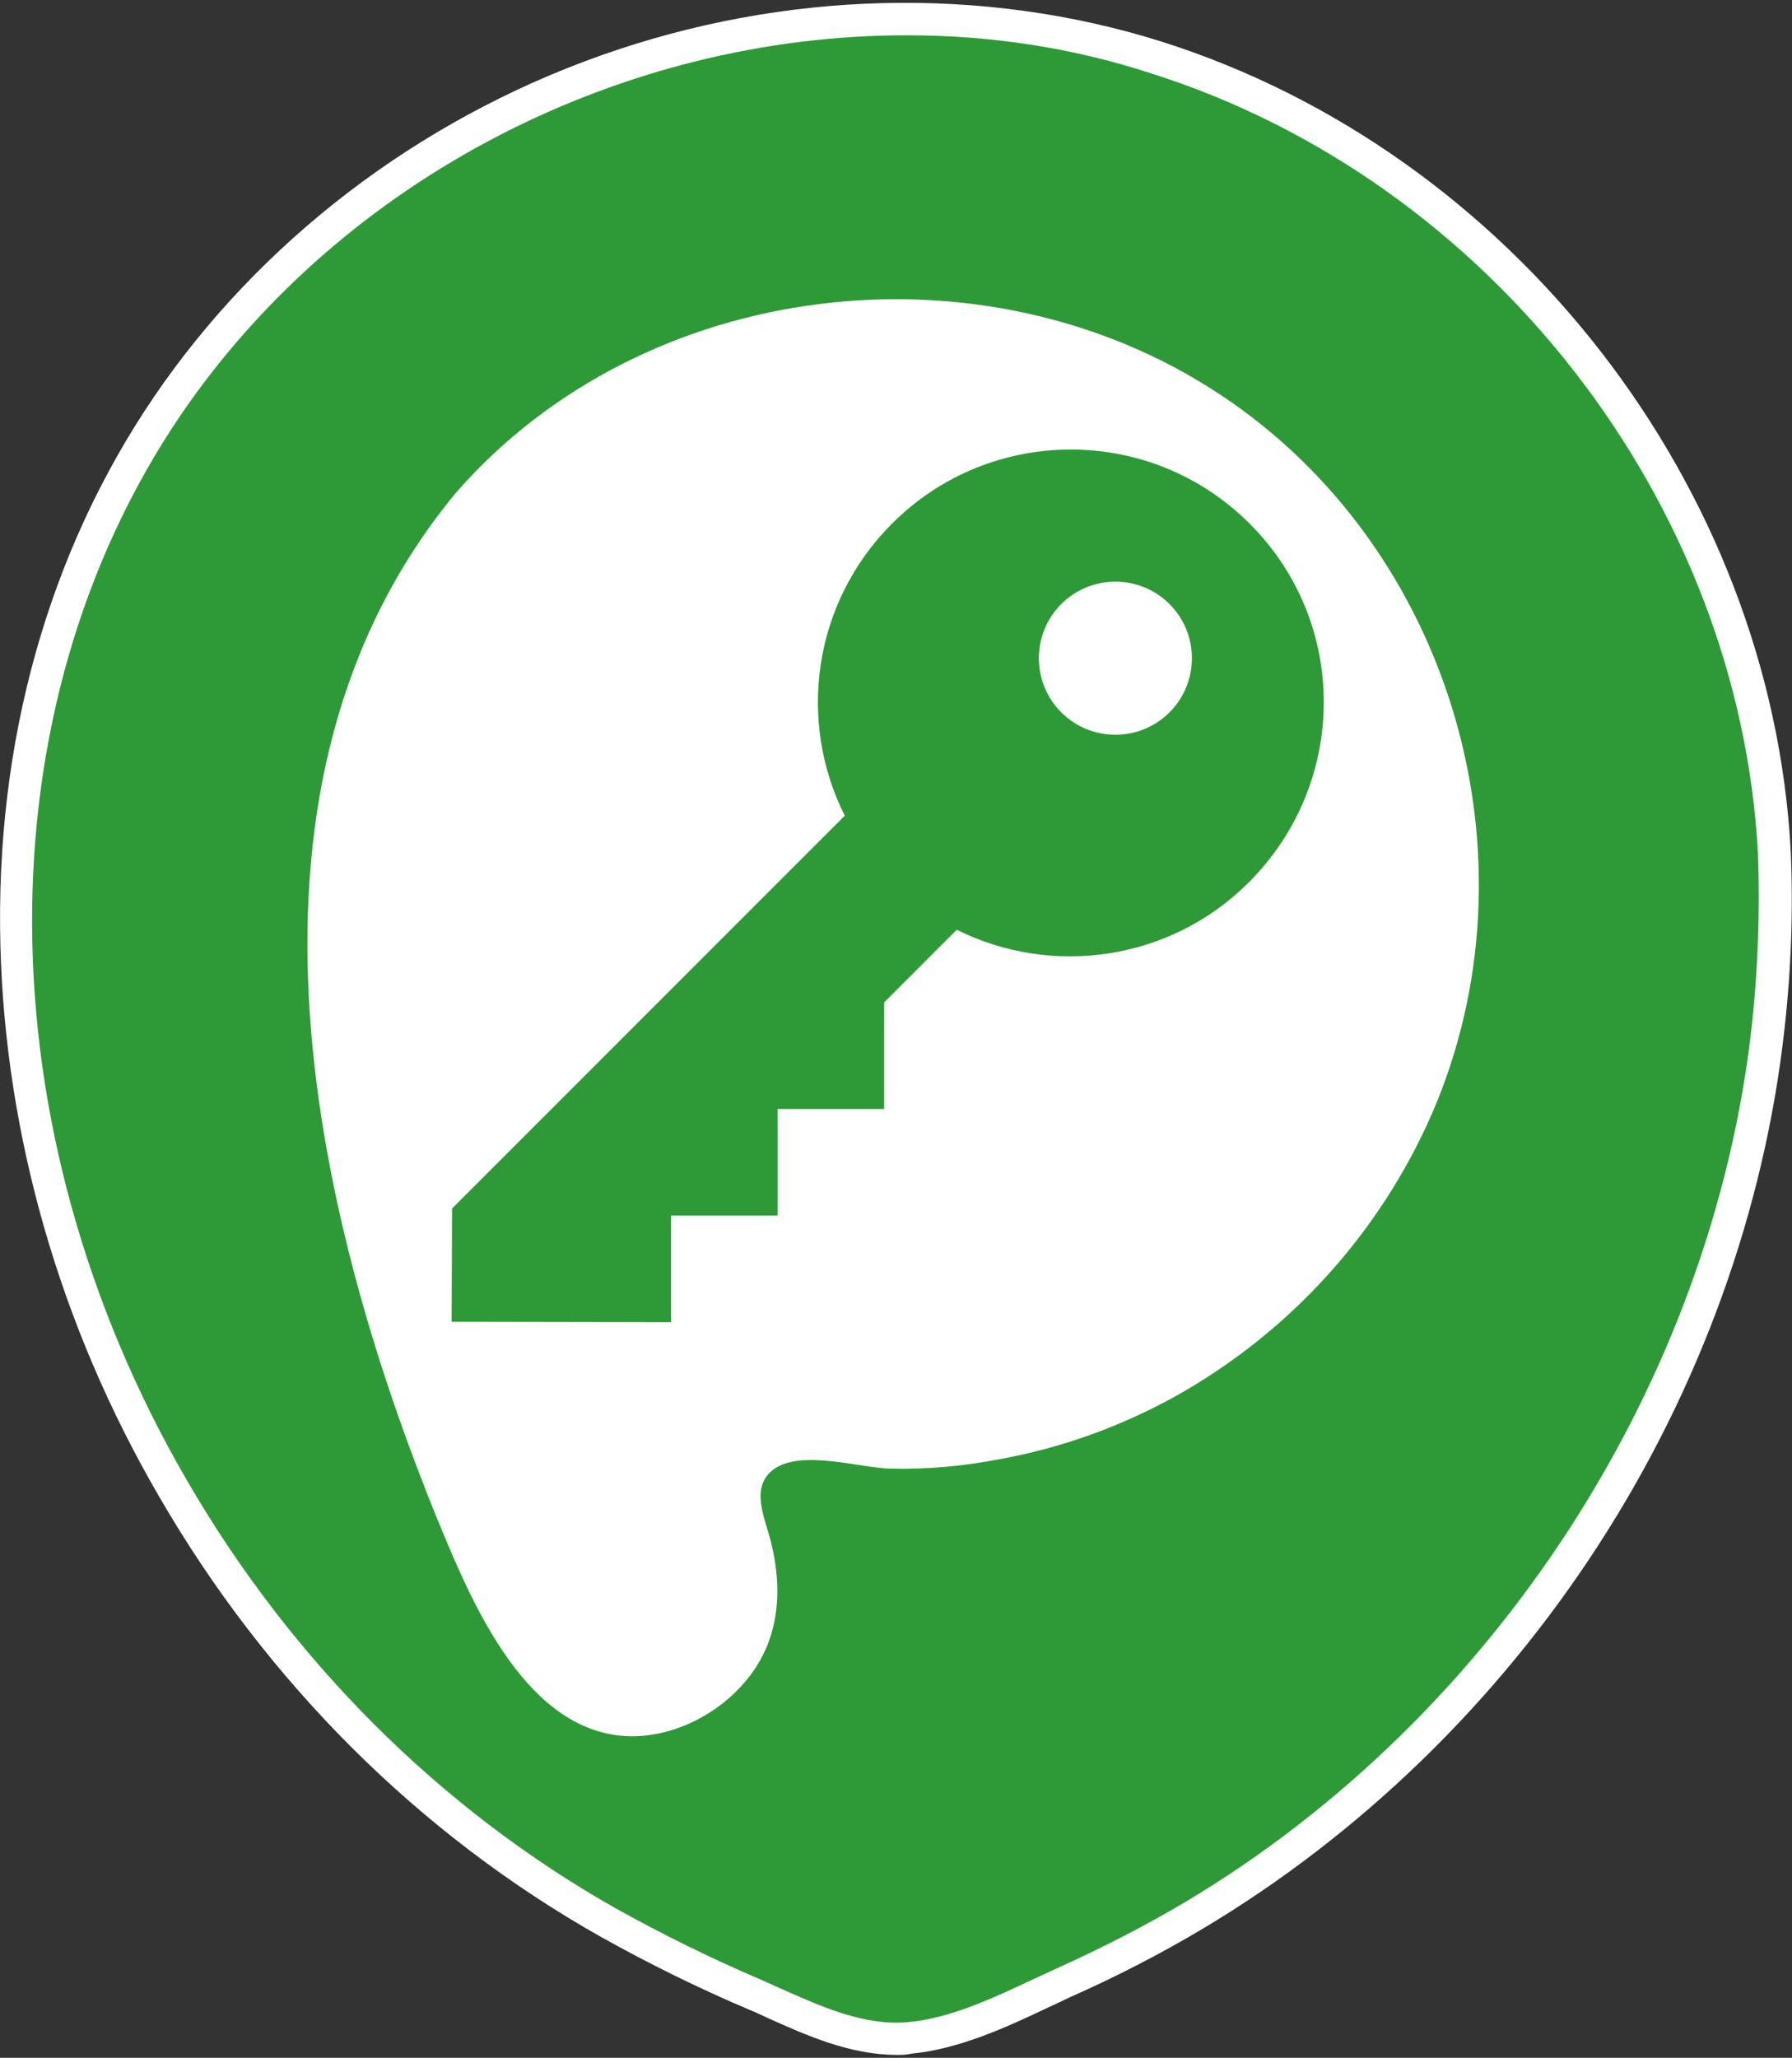<?xml version="1.0" encoding="utf-8"?>
<!-- Generator: Adobe Illustrator 24.0.0, SVG Export Plug-In . SVG Version: 6.00 Build 0)  -->
<svg version="1.1" id="Capa_1" xmlns="http://www.w3.org/2000/svg" xmlns:xlink="http://www.w3.org/1999/xlink" x="0px" y="0px"
	 viewBox="0 0 432.1 496" style="enable-background:new 0 0 432.1 496;" xml:space="preserve">
<rect x="0" y="0" width="432.1" height="496" fill="#333333" stroke="none"/>
<style type="text/css">
	.st0{fill:#2E9A37;}
	.st1{fill:#FFFFFF;}
</style>
<g>
	<g>
		<g>
			<g>
				<path class="st0" d="M427.9,205.5C423.3,118.7,361.6,40,278.8,13.8c-87.5-27.6-187,8.4-238.4,84.1
					c-52.8,77.8-44.5,182,1.3,260.8c25,43.2,61.5,80.1,105,104.8c11.4,6.4,23.2,12.2,35.3,17.3c11.8,5.1,24.4,11.8,37.6,10.5
					c12.7-1.2,25.5-8.1,36.9-13.3c10.8-4.8,21.4-10.2,31.6-16.3c75.9-45.3,128.7-126.2,138.4-214.1
					C428,233.7,428.5,219.5,427.9,205.5z"/>
				<path class="st1" d="M216.2,495.3c-11.2,0-21.8-4.7-31.3-9c-1.5-0.7-3-1.4-4.5-2c-12-5.1-24-11-35.6-17.5
					C101,442.1,64.2,405.4,38.3,360.6C14.5,319.7,1.3,273.8,0.1,228c-1.3-49,11.5-94.8,37-132.3S100.8,29,144.8,13.4
					C189-2.3,237-3.5,280,10c84.7,26.8,147.1,107.1,151.8,195.2l0,0c0.6,14.3,0.1,28.6-1.5,42.7c-4.8,43.6-20.4,86.8-45,124.7
					c-24.5,37.8-57.4,69.7-95.3,92.3c-9.9,5.9-20.7,11.5-32,16.5c-1.6,0.8-3.4,1.6-5.1,2.4c-10.1,4.8-21.6,10.1-33.1,11.2
					C218.6,495.3,217.4,495.3,216.2,495.3z M218.6,8.5c-68,0-135.7,33.9-175,91.5C-4.7,171.1-4.2,271.9,45,356.7
					C70.2,400.2,106,436,148.5,460c11.3,6.3,23.1,12.1,34.8,17.1c1.6,0.7,3.1,1.4,4.7,2.1c10.1,4.5,20.5,9.2,31,8.2
					c10.1-0.9,20.5-5.8,30.5-10.5c1.8-0.8,3.5-1.6,5.2-2.4c11.1-5,21.6-10.4,31.2-16.1c74.7-44.6,127-125.5,136.5-211.1
					c1.5-13.7,2-27.7,1.5-41.5c-4.5-84.9-64.7-162.3-146.3-188.1C258.4,11.4,238.5,8.5,218.6,8.5z"/>
			</g>
			<path class="st1" d="M110,118.7c45.4-51.9,127.1-61.4,184.2-23.6c56,37,77.7,111.9,51.1,173.3c-12.6,28.8-34.2,52.6-61.6,68
				c-13.3,7.4-27.7,12.6-42.6,15.3c-8.7,1.7-17.6,2.5-26.4,2.3c-7.4-0.2-21.6-4.7-28.2,0.2c-5.6,4.2-2.2,11.4-0.8,16.7
				c2.1,8,2.6,16.5-0.2,24.4c-4.6,13.3-19.2,23.3-33.3,23.2c-25-0.3-38.2-31.7-46.2-51C74.5,290.7,52.1,188.5,110,118.7z"/>
		</g>
	</g>
</g>
<path class="st0" d="M301.3,126.2c-23.8-23.8-62.4-23.8-86.2,0c-19.1,19.1-22.9,47.6-11.4,70.4L109,291.3l-0.1,27.3l52.9,0.1v-25.7
	h25.7v-25.7h25.7v-25.7l17.5-17.5c22.8,11.4,51.4,7.6,70.4-11.4C325.2,188.6,325.2,150,301.3,126.2z M282,171.7
	c-7.2,7.2-18.9,7.2-26.1,0s-7.2-18.9,0-26.1c7.2-7.2,18.9-7.2,26.1,0C289.2,152.8,289.2,164.5,282,171.7z"/>
</svg>
